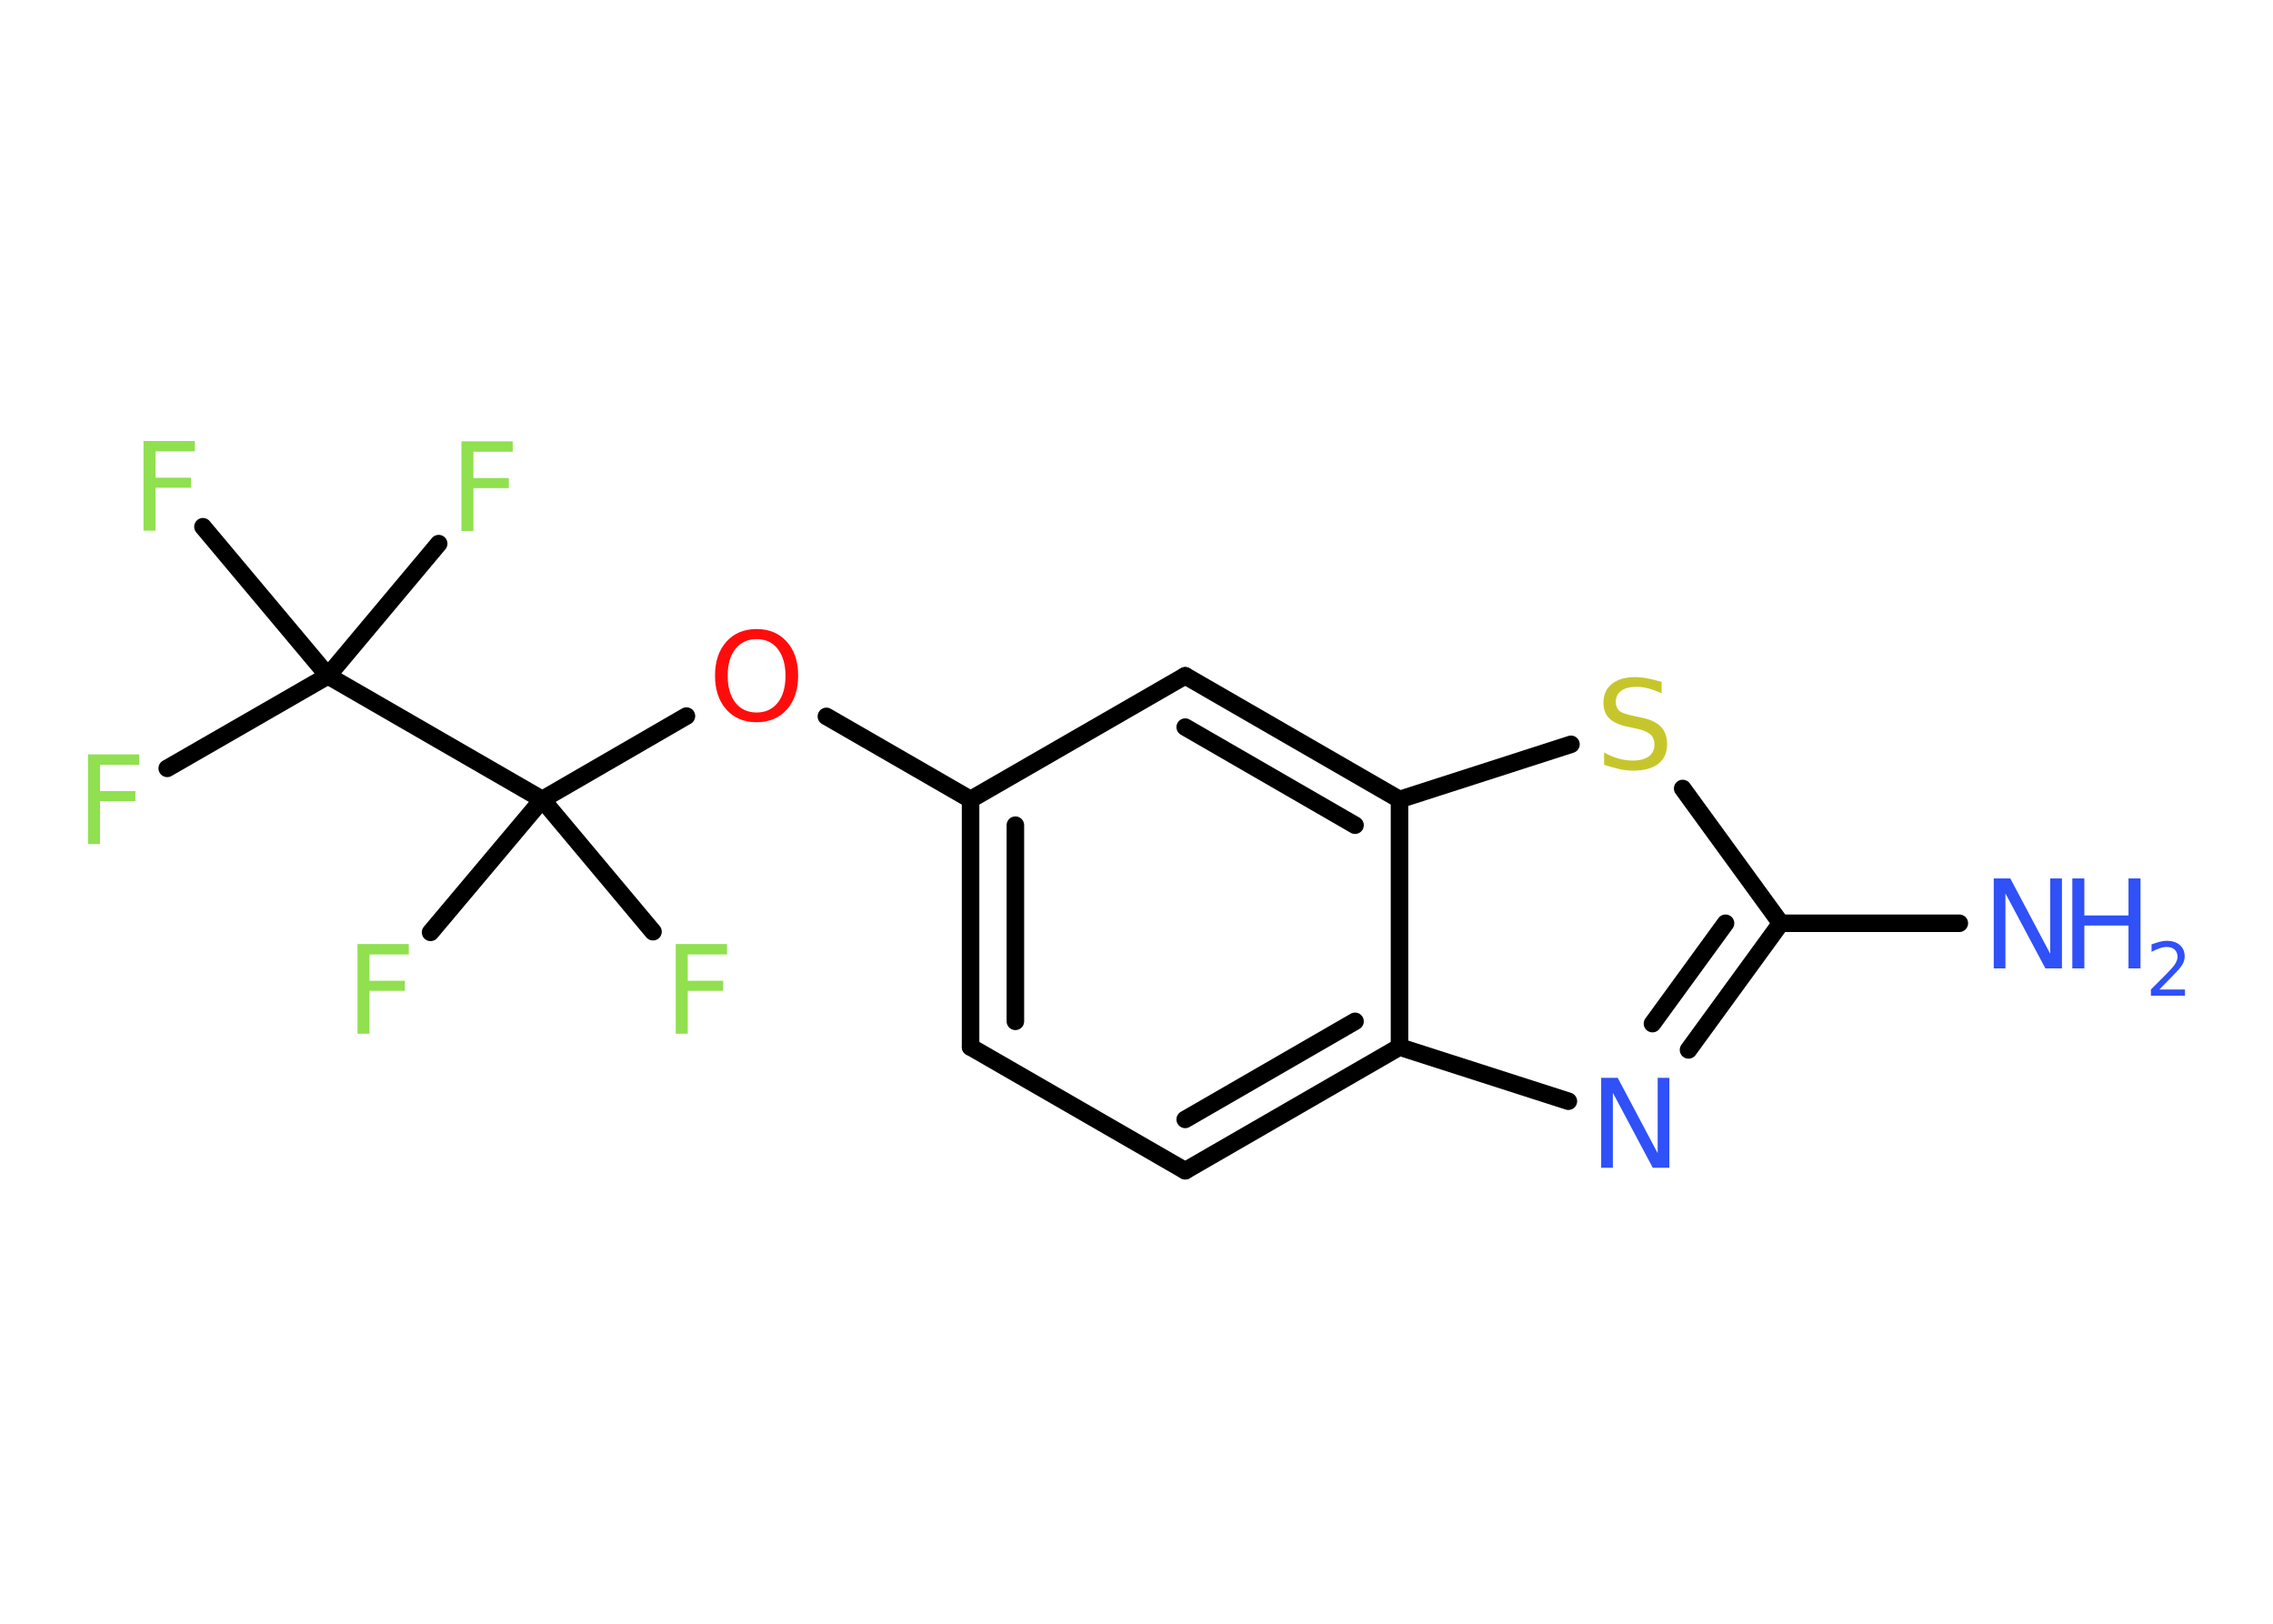 <?xml version='1.0' encoding='UTF-8'?>
<!DOCTYPE svg PUBLIC "-//W3C//DTD SVG 1.1//EN" "http://www.w3.org/Graphics/SVG/1.1/DTD/svg11.dtd">
<svg version='1.2' xmlns='http://www.w3.org/2000/svg' xmlns:xlink='http://www.w3.org/1999/xlink' width='70.0mm' height='50.0mm' viewBox='0 0 70.0 50.0'>
  <desc>Generated by the Chemistry Development Kit (http://github.com/cdk)</desc>
  <g stroke-linecap='round' stroke-linejoin='round' stroke='#000000' stroke-width='.54' fill='#90E050'>
    <rect x='.0' y='.0' width='70.0' height='50.0' fill='#FFFFFF' stroke='none'/>
    <g id='mol1' class='mol'>
      <line id='mol1bnd1' class='bond' x1='60.34' y1='28.43' x2='54.84' y2='28.43'/>
      <g id='mol1bnd2' class='bond'>
        <line x1='52.0' y1='32.33' x2='54.84' y2='28.43'/>
        <line x1='50.89' y1='31.52' x2='53.14' y2='28.43'/>
      </g>
      <line id='mol1bnd3' class='bond' x1='48.3' y1='33.91' x2='43.1' y2='32.24'/>
      <g id='mol1bnd4' class='bond'>
        <line x1='36.5' y1='36.05' x2='43.1' y2='32.24'/>
        <line x1='36.5' y1='34.47' x2='41.73' y2='31.45'/>
      </g>
      <line id='mol1bnd5' class='bond' x1='36.5' y1='36.05' x2='29.89' y2='32.24'/>
      <g id='mol1bnd6' class='bond'>
        <line x1='29.89' y1='24.62' x2='29.89' y2='32.24'/>
        <line x1='31.27' y1='25.41' x2='31.27' y2='31.45'/>
      </g>
      <line id='mol1bnd7' class='bond' x1='29.89' y1='24.62' x2='25.45' y2='22.06'/>
      <line id='mol1bnd8' class='bond' x1='21.14' y1='22.05' x2='16.7' y2='24.62'/>
      <line id='mol1bnd9' class='bond' x1='16.7' y1='24.62' x2='13.26' y2='28.71'/>
      <line id='mol1bnd10' class='bond' x1='16.7' y1='24.62' x2='20.11' y2='28.69'/>
      <line id='mol1bnd11' class='bond' x1='16.7' y1='24.62' x2='10.1' y2='20.81'/>
      <line id='mol1bnd12' class='bond' x1='10.1' y1='20.81' x2='5.15' y2='23.66'/>
      <line id='mol1bnd13' class='bond' x1='10.1' y1='20.81' x2='13.51' y2='16.74'/>
      <line id='mol1bnd14' class='bond' x1='10.1' y1='20.81' x2='6.25' y2='16.22'/>
      <line id='mol1bnd15' class='bond' x1='29.89' y1='24.62' x2='36.5' y2='20.81'/>
      <g id='mol1bnd16' class='bond'>
        <line x1='43.1' y1='24.62' x2='36.5' y2='20.81'/>
        <line x1='41.73' y1='25.41' x2='36.5' y2='22.39'/>
      </g>
      <line id='mol1bnd17' class='bond' x1='43.1' y1='32.24' x2='43.1' y2='24.62'/>
      <line id='mol1bnd18' class='bond' x1='43.1' y1='24.62' x2='48.38' y2='22.92'/>
      <line id='mol1bnd19' class='bond' x1='54.84' y1='28.43' x2='51.82' y2='24.28'/>
      <g id='mol1atm1' class='atom'>
        <path d='M61.41 27.05h.5l1.23 2.32v-2.32h.36v2.77h-.51l-1.23 -2.31v2.31h-.36v-2.77z' stroke='none' fill='#3050F8'/>
        <path d='M63.82 27.05h.37v1.14h1.36v-1.14h.37v2.77h-.37v-1.32h-1.36v1.32h-.37v-2.77z' stroke='none' fill='#3050F8'/>
        <path d='M66.51 30.47h.78v.19h-1.05v-.19q.13 -.13 .35 -.35q.22 -.22 .28 -.29q.11 -.12 .15 -.21q.04 -.08 .04 -.16q.0 -.13 -.09 -.22q-.09 -.08 -.24 -.08q-.11 .0 -.22 .04q-.12 .04 -.25 .11v-.23q.14 -.05 .25 -.08q.12 -.03 .21 -.03q.26 .0 .41 .13q.15 .13 .15 .35q.0 .1 -.04 .19q-.04 .09 -.14 .21q-.03 .03 -.18 .19q-.15 .15 -.42 .43z' stroke='none' fill='#3050F8'/>
      </g>
      <path id='mol1atm3' class='atom' d='M49.32 33.19h.5l1.23 2.32v-2.32h.36v2.77h-.51l-1.23 -2.31v2.31h-.36v-2.77z' stroke='none' fill='#3050F8'/>
      <path id='mol1atm8' class='atom' d='M23.3 19.68q-.41 .0 -.65 .3q-.24 .3 -.24 .83q.0 .52 .24 .83q.24 .3 .65 .3q.41 .0 .65 -.3q.24 -.3 .24 -.83q.0 -.52 -.24 -.83q-.24 -.3 -.65 -.3zM23.3 19.37q.58 .0 .93 .39q.35 .39 .35 1.04q.0 .66 -.35 1.05q-.35 .39 -.93 .39q-.58 .0 -.93 -.39q-.35 -.39 -.35 -1.05q.0 -.65 .35 -1.04q.35 -.39 .93 -.39z' stroke='none' fill='#FF0D0D'/>
      <path id='mol1atm10' class='atom' d='M11.0 29.07h1.59v.32h-1.21v.81h1.09v.31h-1.09v1.32h-.37v-2.77z' stroke='none'/>
      <path id='mol1atm11' class='atom' d='M20.8 29.07h1.59v.32h-1.21v.81h1.09v.31h-1.09v1.32h-.37v-2.77z' stroke='none'/>
      <path id='mol1atm13' class='atom' d='M2.7 23.23h1.59v.32h-1.21v.81h1.09v.31h-1.09v1.32h-.37v-2.77z' stroke='none'/>
      <path id='mol1atm14' class='atom' d='M14.2 13.59h1.59v.32h-1.21v.81h1.09v.31h-1.09v1.32h-.37v-2.77z' stroke='none'/>
      <path id='mol1atm15' class='atom' d='M4.41 13.58h1.59v.32h-1.21v.81h1.09v.31h-1.09v1.32h-.37v-2.77z' stroke='none'/>
      <path id='mol1atm18' class='atom' d='M51.17 20.99v.36q-.21 -.1 -.4 -.15q-.19 -.05 -.37 -.05q-.31 .0 -.47 .12q-.17 .12 -.17 .34q.0 .18 .11 .28q.11 .09 .42 .15l.23 .05q.42 .08 .62 .28q.2 .2 .2 .54q.0 .4 -.27 .61q-.27 .21 -.79 .21q-.2 .0 -.42 -.05q-.22 -.05 -.46 -.13v-.38q.23 .13 .45 .19q.22 .06 .43 .06q.32 .0 .5 -.13q.17 -.13 .17 -.36q.0 -.21 -.13 -.32q-.13 -.11 -.41 -.17l-.23 -.05q-.42 -.08 -.61 -.26q-.19 -.18 -.19 -.49q.0 -.37 .26 -.58q.26 -.21 .71 -.21q.19 .0 .39 .04q.2 .04 .41 .1z' stroke='none' fill='#C6C62C'/>
    </g>
  </g>
</svg>
